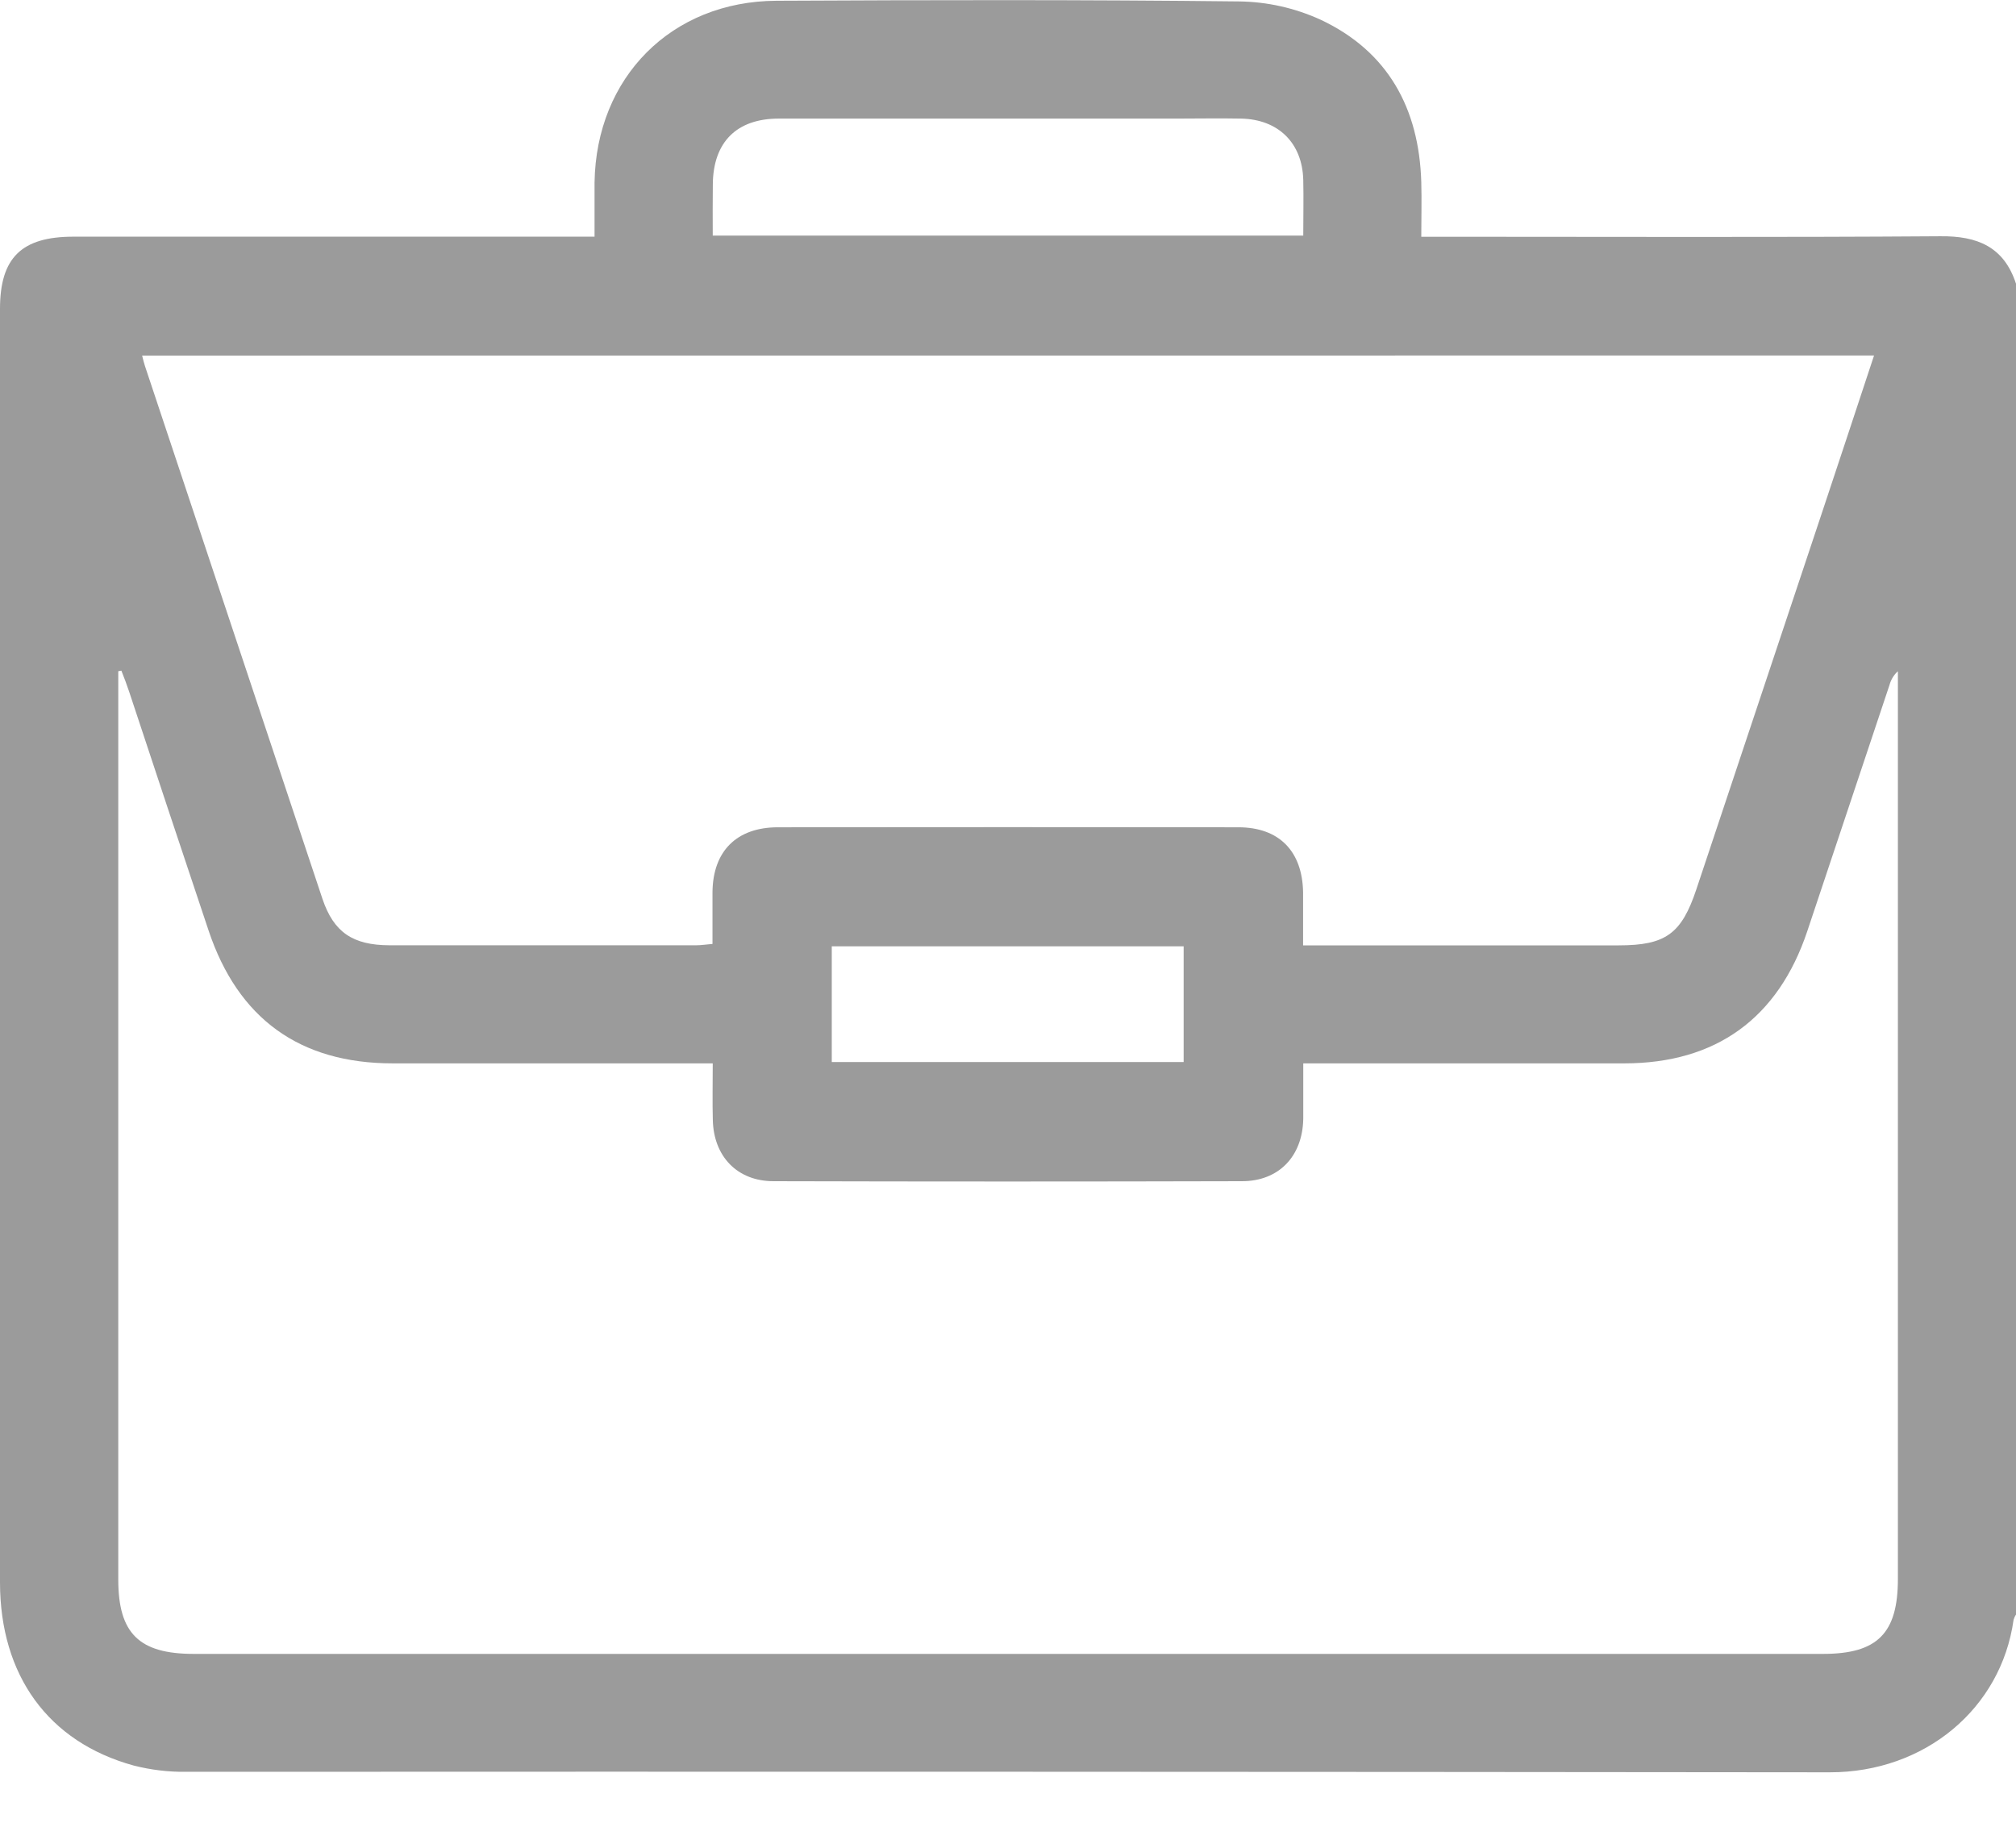 <svg width="24" height="22" viewBox="0 0 24 22" fill="none" xmlns="http://www.w3.org/2000/svg">
<g clip-path="url(#clip0_163_1135)">
<path d="M24 3.378V19.224C23.987 19.243 23.977 19.265 23.971 19.287C23.823 20.344 22.914 21.103 21.783 21.102C15.26 21.095 8.737 21.093 2.214 21.096C2.004 21.099 1.794 21.073 1.59 21.021C0.574 20.741 0.001 19.947 0 18.841C0 13.786 0 8.732 0 3.678C0 3.069 0.256 2.818 0.874 2.818H7.078C7.078 2.576 7.078 2.373 7.078 2.172C7.097 0.921 7.993 0.015 9.244 0.009C11.079 -0 12.916 -0.004 14.751 0.017C15.086 0.021 15.415 0.095 15.72 0.234C16.524 0.611 16.894 1.291 16.92 2.168C16.926 2.383 16.92 2.598 16.92 2.819H17.239C19.192 2.819 21.145 2.827 23.098 2.813C23.543 2.808 23.857 2.94 24 3.378ZM8.485 12.661H4.676C3.569 12.661 2.833 12.129 2.482 11.076C2.166 10.132 1.851 9.185 1.538 8.237C1.509 8.152 1.479 8.069 1.445 7.985L1.408 7.992V18.807C1.408 19.448 1.656 19.692 2.305 19.692H21.705C22.351 19.692 22.594 19.446 22.594 18.8V7.992C22.545 8.036 22.511 8.093 22.494 8.156C22.168 9.133 21.842 10.109 21.516 11.085C21.169 12.124 20.429 12.66 19.339 12.661C18.152 12.661 16.965 12.661 15.777 12.661H15.515C15.515 12.901 15.515 13.111 15.515 13.321C15.507 13.767 15.225 14.064 14.785 14.064C12.926 14.069 11.067 14.069 9.208 14.064C8.779 14.064 8.496 13.771 8.486 13.336C8.48 13.123 8.485 12.903 8.485 12.661ZM1.692 4.234C1.705 4.283 1.713 4.32 1.725 4.356C2.43 6.472 3.134 8.587 3.839 10.703C3.973 11.101 4.201 11.253 4.634 11.255C5.853 11.255 7.071 11.255 8.29 11.255C8.348 11.255 8.407 11.245 8.482 11.239C8.482 11.023 8.482 10.821 8.482 10.619C8.488 10.133 8.77 9.851 9.259 9.85C11.087 9.848 12.915 9.848 14.742 9.85C15.229 9.85 15.505 10.136 15.513 10.625C15.513 10.832 15.513 11.04 15.513 11.256H19.27C19.829 11.256 20.018 11.119 20.195 10.588C20.691 9.1 21.187 7.613 21.683 6.126C21.892 5.499 22.099 4.871 22.31 4.233L1.692 4.234ZM8.485 2.805H15.515C15.515 2.577 15.52 2.36 15.515 2.144C15.505 1.703 15.218 1.42 14.773 1.412C14.516 1.407 14.258 1.412 14.001 1.412C12.424 1.412 10.848 1.412 9.271 1.412C8.769 1.412 8.49 1.693 8.486 2.195C8.483 2.39 8.485 2.584 8.485 2.805ZM9.902 12.645H14.091V11.267H9.902V12.645Z" fill="#9B9B9B"/>
</g>
<defs>
<clipPath id="clip0_163_1135">
<rect width="24" height="21.102" fill="white"/>
</clipPath>
</defs>
</svg>
